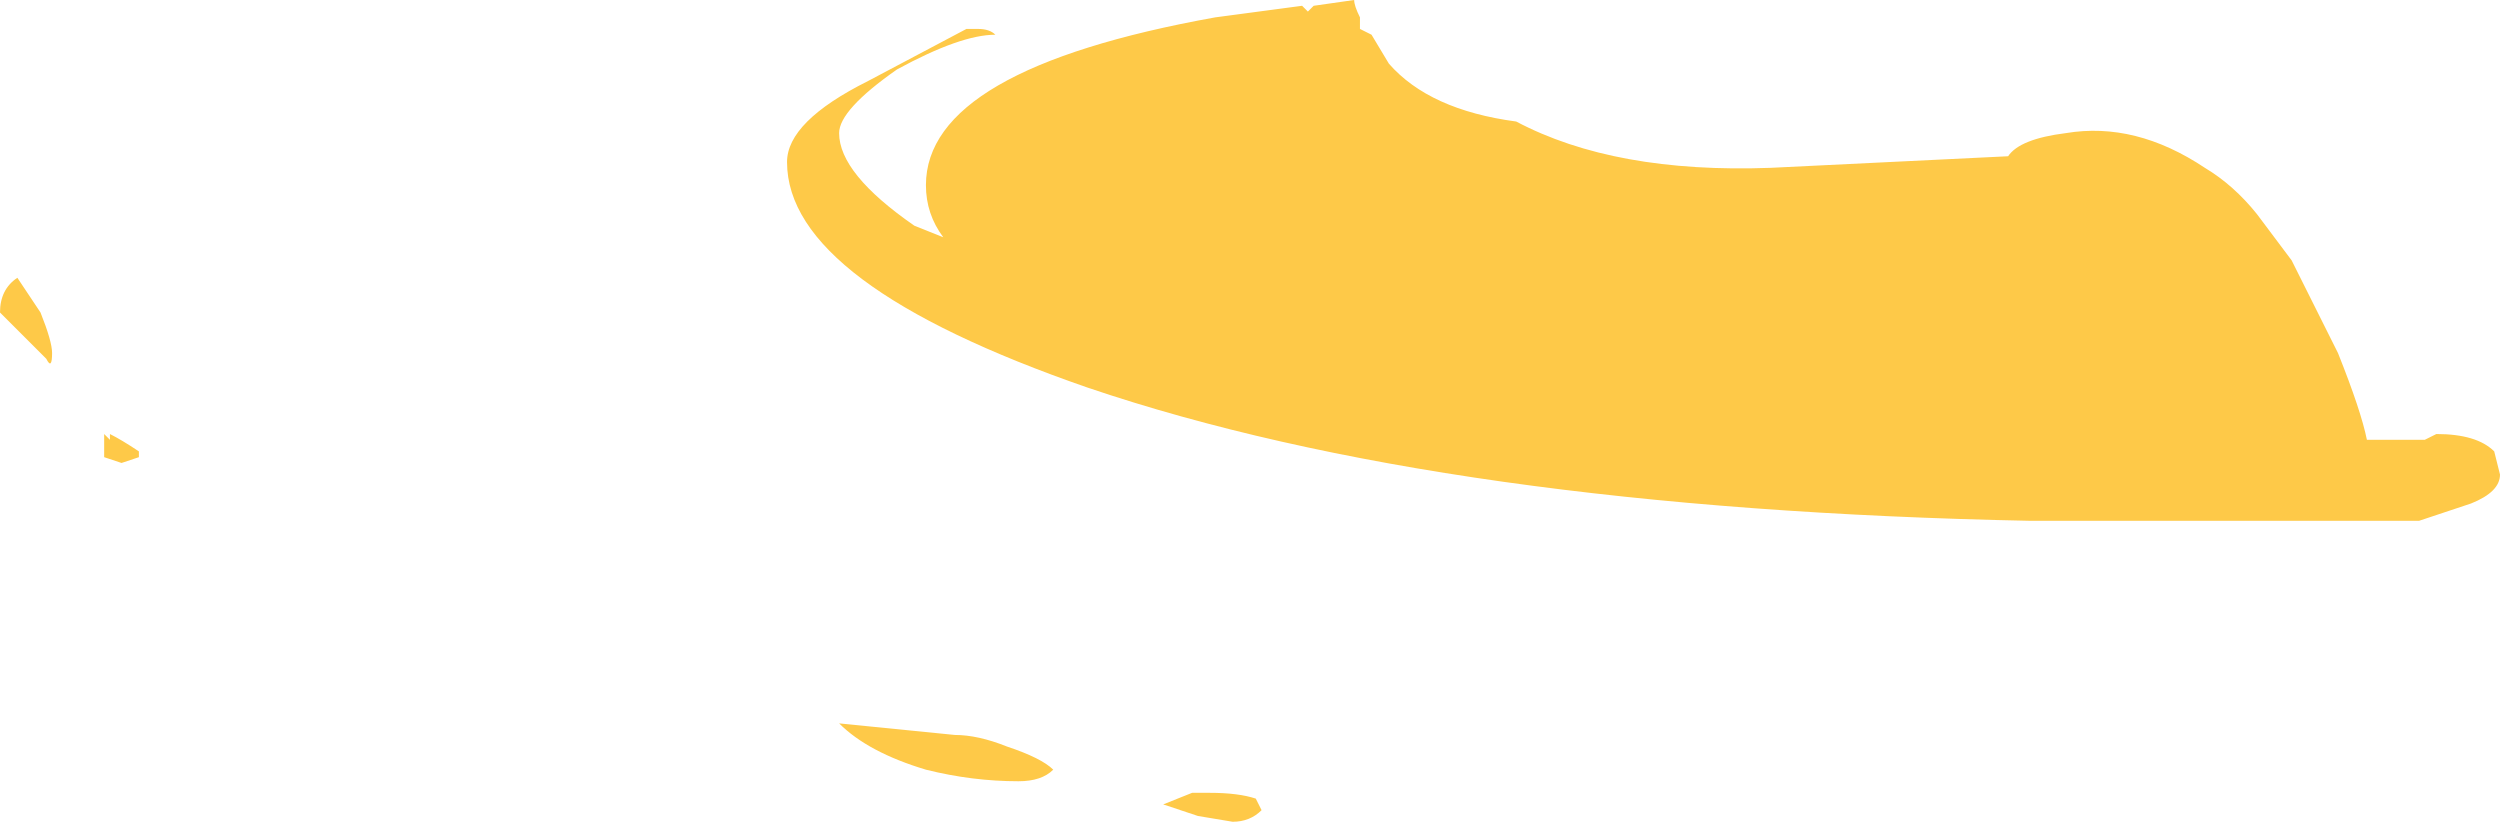 <?xml version="1.0" encoding="UTF-8" standalone="no"?>
<svg xmlns:ffdec="https://www.free-decompiler.com/flash" xmlns:xlink="http://www.w3.org/1999/xlink" ffdec:objectType="frame" height="49.7px" width="151.2px" xmlns="http://www.w3.org/2000/svg">
  <g transform="matrix(1.0, 0.0, 0.0, 1.0, 0.0, 0.0)">
    <use ffdec:characterId="1114" height="7.1" transform="matrix(7.0, 0.0, 0.0, 7.0, 0.0, 0.0)" width="21.6" xlink:href="#shape0"/>
  </g>
  <defs>
    <g id="shape0" transform="matrix(1.0, 0.0, 0.0, 1.0, 0.0, 0.0)">
      <path d="M19.5 1.85 L19.8 2.25 20.2 3.05 Q20.4 3.55 20.45 3.8 L20.95 3.8 21.05 3.75 Q21.4 3.75 21.55 3.9 L21.6 4.1 Q21.6 4.25 21.35 4.35 L20.9 4.5 17.55 4.5 Q12.5 4.4 9.4 3.35 6.8 2.45 6.8 1.4 6.8 1.05 7.5 0.7 L8.35 0.25 8.45 0.25 Q8.55 0.25 8.6 0.3 8.3 0.3 7.75 0.6 7.25 0.95 7.25 1.15 7.25 1.5 7.9 1.95 L8.15 2.05 Q8.0 1.85 8.0 1.6 8.0 0.6 10.5 0.15 L11.25 0.05 11.3 0.1 11.35 0.05 11.7 0.0 Q11.7 0.05 11.75 0.15 L11.75 0.25 11.85 0.3 12.0 0.55 Q12.35 0.95 13.1 1.05 13.95 1.5 15.3 1.45 L17.35 1.35 Q17.45 1.2 17.85 1.15 18.45 1.05 19.05 1.45 19.3 1.6 19.5 1.85 M7.25 6.25 L8.25 6.35 Q8.45 6.35 8.7 6.45 9.0 6.55 9.1 6.65 9.0 6.75 8.8 6.75 8.4 6.75 8.0 6.65 7.5 6.5 7.25 6.25 M10.9 7.0 Q10.8 7.1 10.65 7.1 L10.35 7.05 10.05 6.95 10.3 6.85 10.45 6.85 Q10.7 6.85 10.85 6.9 L10.9 7.0 M0.15 2.4 L0.35 2.7 Q0.45 2.95 0.45 3.05 0.45 3.2 0.4 3.1 L0.0 2.7 Q0.0 2.5 0.15 2.4 M0.9 3.95 L0.9 3.75 0.95 3.8 0.95 3.75 Q1.05 3.8 1.2 3.9 L1.2 3.95 1.05 4.0 0.9 3.95" fill="#fec948" fill-rule="evenodd" stroke="none"/>
    </g>
  </defs>
</svg>
